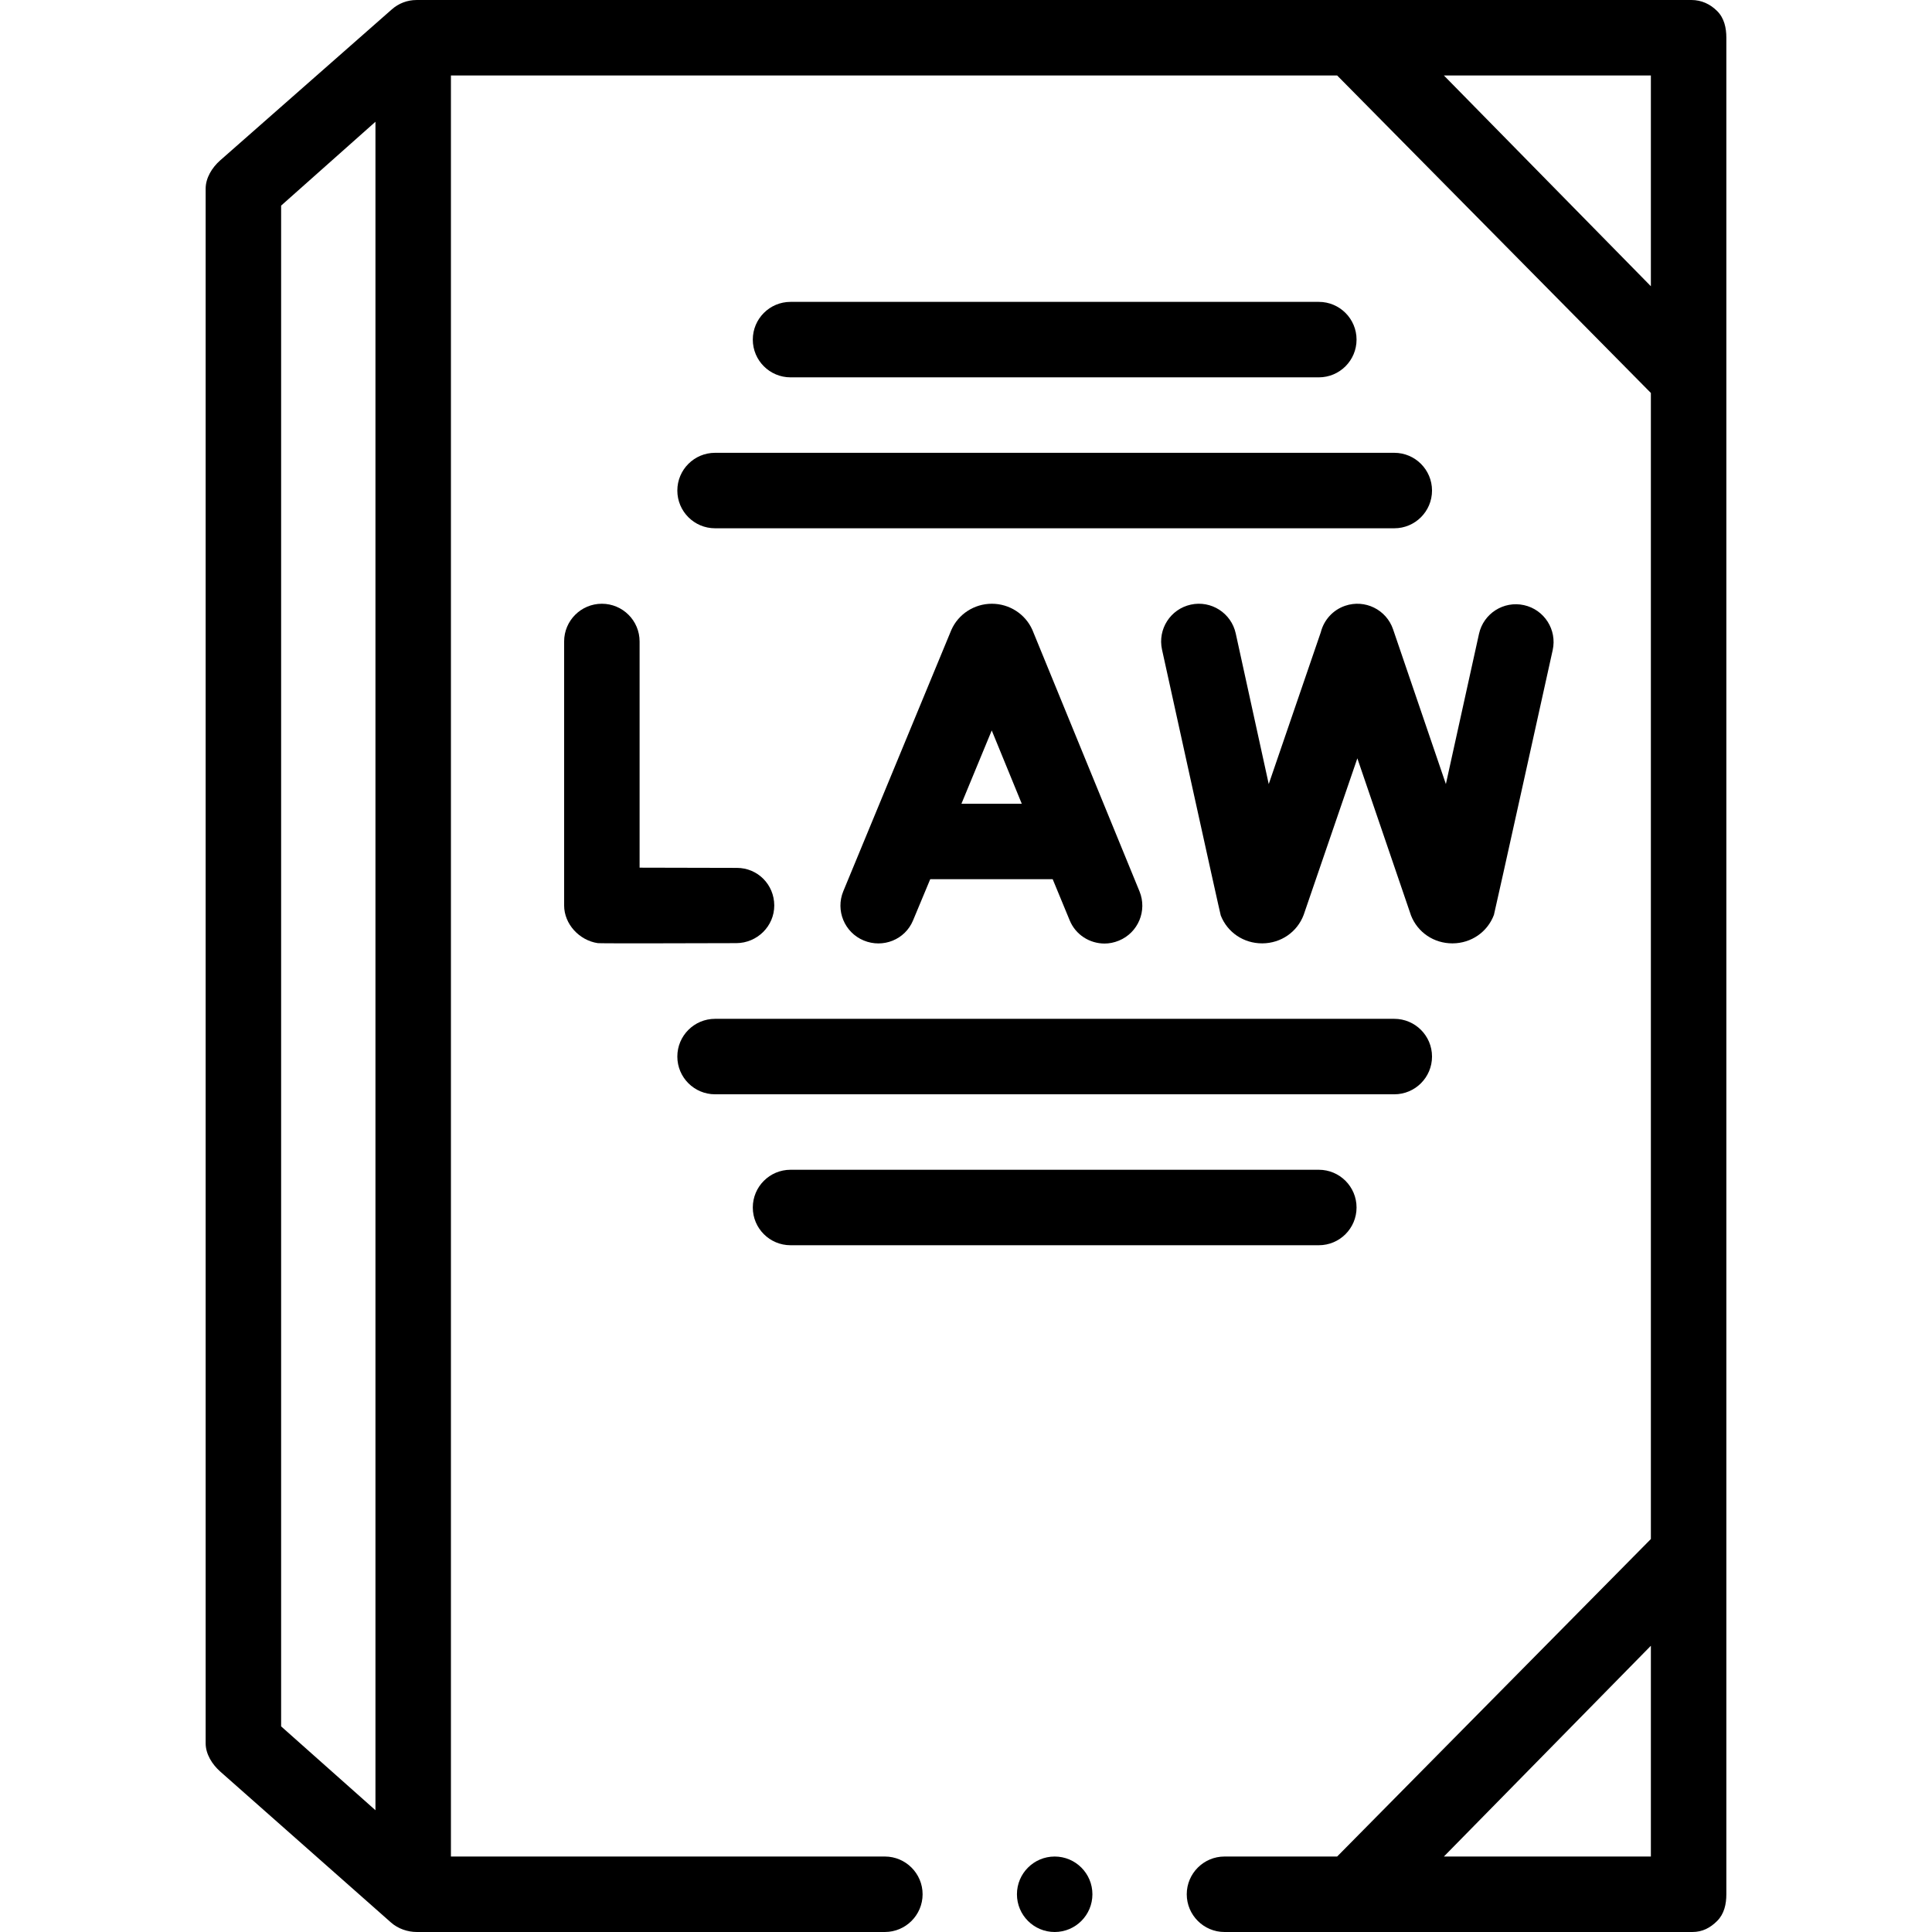 <svg id="Layer_1" enable-background="new 0 0 512 512" height="512" viewBox="0 0 512 512" width="512" xmlns="http://www.w3.org/2000/svg"><g><circle cx="279.5" cy="502" r="10"/><path d="m455.069 2.93c-1.859-1.86-4.189-2.93-6.819-2.93 0 0-337.894.004-337.905.005-2.393.008-4.692.869-6.551 2.521l-45.469 40c-2.135 1.897-3.825 4.618-3.825 7.474v412c0 2.856 1.722 5.577 3.856 7.474l45.25 40c1.866 1.659 4.427 2.526 6.83 2.526h.063 124c5.51 0 10-4.49 10-10s-4.49-10-10-10h-115v-472h234.857l83.143 84.143v303.715l-83.142 84.142h-29.857c-5.51 0-10 4.49-10 10s4.49 10 10 10h124c2.63 0 4.71-1.07 6.569-2.93 1.86-1.86 2.431-4.44 2.431-7.07v-492c0-2.63-.57-5.21-2.431-7.07zm-355.569 476.801-25-22.222v-403.018l25-22.222zm338 12.269h-54.857l54.857-55.858zm0-416.142-54.857-55.858h54.857z"/><path d="m179.5 130c0 5.523 4.478 10 10 10h180c5.522 0 10-4.477 10-10s-4.478-10-10-10h-180c-5.522 0-10 4.477-10 10z"/><path d="m349.5 100c5.522 0 10-4.477 10-10s-4.478-10-10-10h-140c-5.522 0-10 4.477-10 10s4.478 10 10 10z"/><path d="m189.5 290h180c5.522 0 10-4.477 10-10s-4.478-10-10-10h-180c-5.522 0-10 4.477-10 10s4.478 10 10 10z"/><path d="m209.5 330h140c5.522 0 10-4.477 10-10s-4.478-10-10-10h-140c-5.522 0-10 4.477-10 10s4.478 10 10 10z"/><path d="m262.857 160c-.004 0-.009 0-.013 0-4.646.005-8.855 2.724-10.722 6.928-.035.079-28.638 69.251-28.638 69.251-2.11 5.104.316 10.952 5.42 13.063 5.104 2.109 10.951-.223 13.063-5.326l4.553-10.916h32.455l4.498 10.885c1.586 3.87 5.319 6.165 9.258 6.164 1.263 0 2.547-.264 3.787-.773 5.11-2.094 7.557-7.946 5.463-13.056 0 0-28.357-69.215-28.399-69.31-1.875-4.195-6.083-6.91-10.725-6.91zm-8.067 53 8.032-19.426 7.959 19.426z"/><path d="m159.5 160c-5.522 0-10 4.477-10 10v69.941c0 4.949 4.014 9.264 8.907 10 .64.096 25.252.044 36.722 0 5.522-.021 10.081-4.487 10.059-10.01-.021-5.51-4.396-9.931-9.901-9.931-.014 0-.026 0-.04 0-7.346 0-17.748-.061-25.748-.059v-59.941c.001-5.523-4.477-10-9.999-10z"/><path d="m356.483 160.536c-3.328 1.136-5.662 3.855-6.463 7.028l-13.791 40.226-8.748-39.93c-1.183-5.395-6.509-8.813-11.909-7.628-5.395 1.182-8.81 6.513-7.628 11.908 0 0 15.375 69.977 15.57 70.471 1.77 4.497 6.062 7.389 10.95 7.389h.092c4.924-.036 9.213-2.998 10.927-7.545.035-.094 14.229-41.49 14.229-41.49s14.166 41.504 14.223 41.647c1.77 4.497 6.062 7.389 10.95 7.389h.092c4.924-.036 9.213-2.998 10.927-7.545.168-.447 15.574-70.173 15.574-70.173 1.188-5.394-2.22-10.729-7.613-11.918-5.387-1.188-10.729 2.219-11.918 7.613l-8.775 39.808-13.995-41.013c-1.783-5.23-7.467-8.018-12.694-6.237z"/></g></svg>